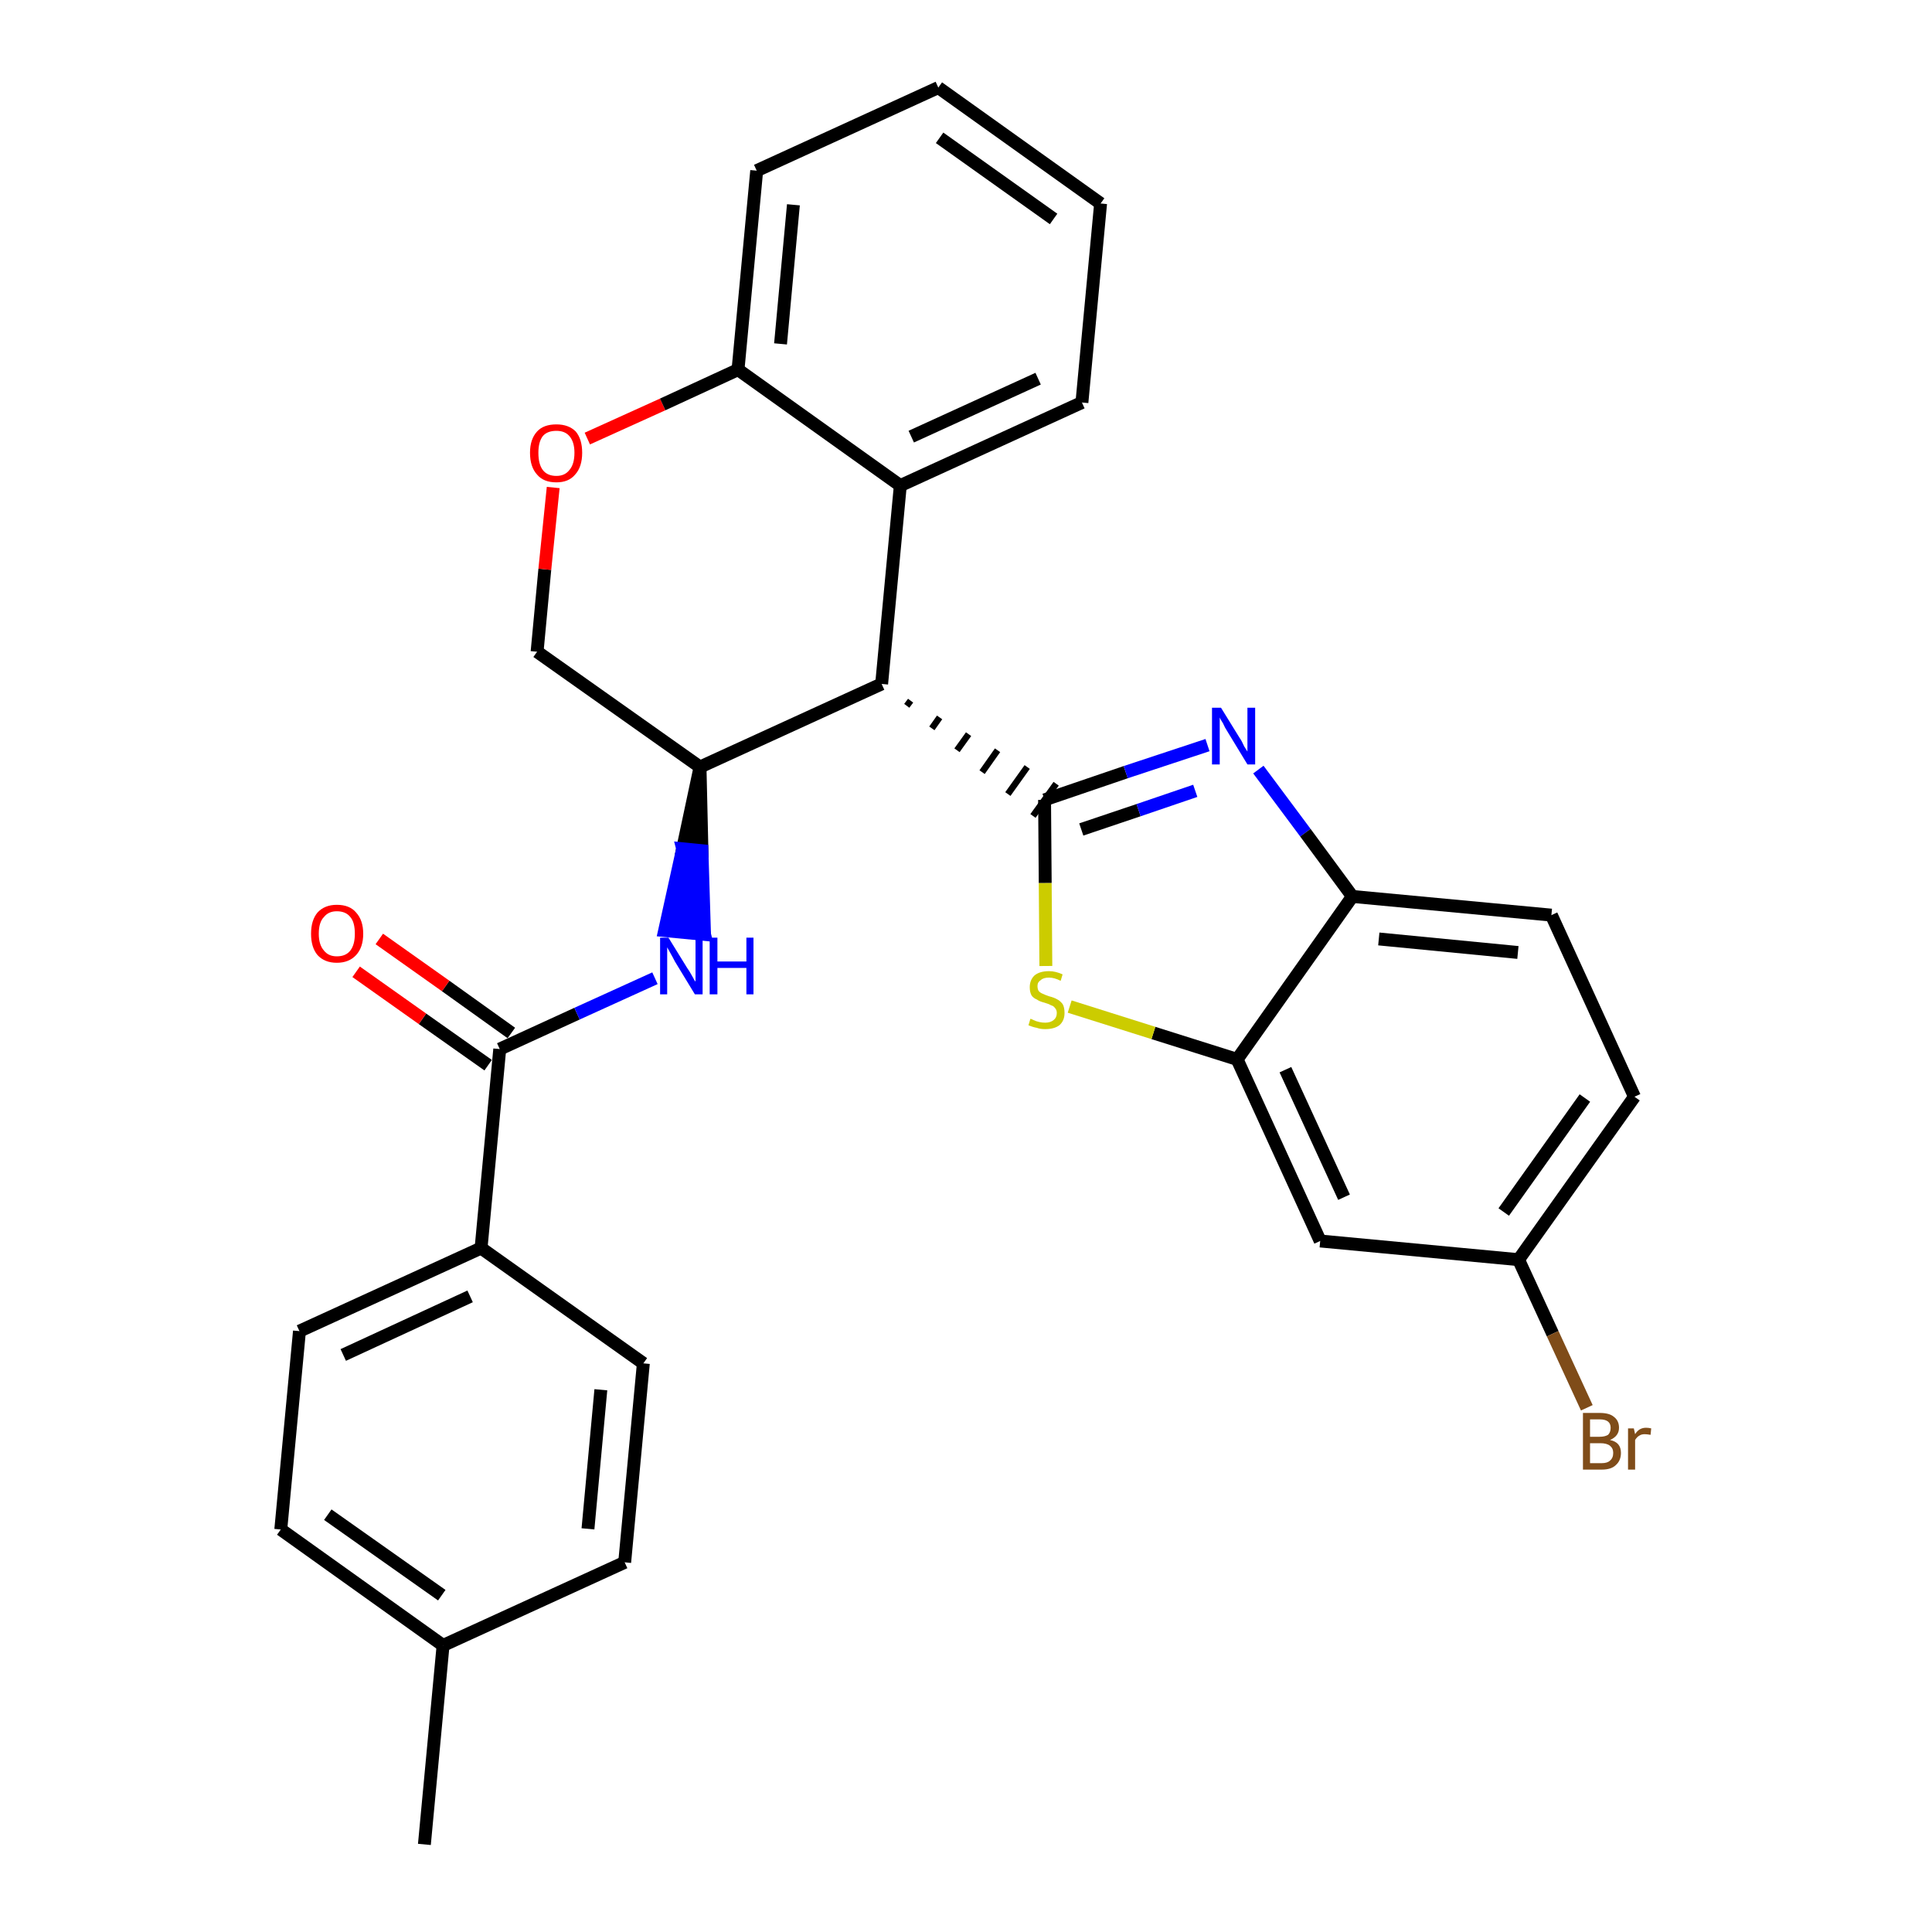 <?xml version='1.0' encoding='iso-8859-1'?>
<svg version='1.1' baseProfile='full'
              xmlns='http://www.w3.org/2000/svg'
                      xmlns:rdkit='http://www.rdkit.org/xml'
                      xmlns:xlink='http://www.w3.org/1999/xlink'
                  xml:space='preserve'
width='300px' height='300px' viewBox='0 0 300 300'>
<!-- END OF HEADER -->
<path class='bond-0 atom-0 atom-1' d='M 65.9,286.4 L 68.8,255.5' style='fill:none;fill-rule:evenodd;stroke:#000000;stroke-width:2.0px;stroke-linecap:butt;stroke-linejoin:miter;stroke-opacity:1' />
<path class='bond-1 atom-1 atom-2' d='M 68.8,255.5 L 43.6,237.5' style='fill:none;fill-rule:evenodd;stroke:#000000;stroke-width:2.0px;stroke-linecap:butt;stroke-linejoin:miter;stroke-opacity:1' />
<path class='bond-1 atom-1 atom-2' d='M 68.6,247.7 L 50.9,235.2' style='fill:none;fill-rule:evenodd;stroke:#000000;stroke-width:2.0px;stroke-linecap:butt;stroke-linejoin:miter;stroke-opacity:1' />
<path class='bond-29 atom-29 atom-1' d='M 97.0,242.6 L 68.8,255.5' style='fill:none;fill-rule:evenodd;stroke:#000000;stroke-width:2.0px;stroke-linecap:butt;stroke-linejoin:miter;stroke-opacity:1' />
<path class='bond-2 atom-2 atom-3' d='M 43.6,237.5 L 46.5,206.7' style='fill:none;fill-rule:evenodd;stroke:#000000;stroke-width:2.0px;stroke-linecap:butt;stroke-linejoin:miter;stroke-opacity:1' />
<path class='bond-3 atom-3 atom-4' d='M 46.5,206.7 L 74.7,193.8' style='fill:none;fill-rule:evenodd;stroke:#000000;stroke-width:2.0px;stroke-linecap:butt;stroke-linejoin:miter;stroke-opacity:1' />
<path class='bond-3 atom-3 atom-4' d='M 53.3,210.4 L 73.0,201.3' style='fill:none;fill-rule:evenodd;stroke:#000000;stroke-width:2.0px;stroke-linecap:butt;stroke-linejoin:miter;stroke-opacity:1' />
<path class='bond-4 atom-4 atom-5' d='M 74.7,193.8 L 77.6,162.9' style='fill:none;fill-rule:evenodd;stroke:#000000;stroke-width:2.0px;stroke-linecap:butt;stroke-linejoin:miter;stroke-opacity:1' />
<path class='bond-27 atom-4 atom-28' d='M 74.7,193.8 L 99.9,211.7' style='fill:none;fill-rule:evenodd;stroke:#000000;stroke-width:2.0px;stroke-linecap:butt;stroke-linejoin:miter;stroke-opacity:1' />
<path class='bond-5 atom-5 atom-6' d='M 79.4,160.4 L 69.2,153.1' style='fill:none;fill-rule:evenodd;stroke:#000000;stroke-width:2.0px;stroke-linecap:butt;stroke-linejoin:miter;stroke-opacity:1' />
<path class='bond-5 atom-5 atom-6' d='M 69.2,153.1 L 58.9,145.8' style='fill:none;fill-rule:evenodd;stroke:#FF0000;stroke-width:2.0px;stroke-linecap:butt;stroke-linejoin:miter;stroke-opacity:1' />
<path class='bond-5 atom-5 atom-6' d='M 75.8,165.4 L 65.6,158.2' style='fill:none;fill-rule:evenodd;stroke:#000000;stroke-width:2.0px;stroke-linecap:butt;stroke-linejoin:miter;stroke-opacity:1' />
<path class='bond-5 atom-5 atom-6' d='M 65.6,158.2 L 55.3,150.9' style='fill:none;fill-rule:evenodd;stroke:#FF0000;stroke-width:2.0px;stroke-linecap:butt;stroke-linejoin:miter;stroke-opacity:1' />
<path class='bond-6 atom-5 atom-7' d='M 77.6,162.9 L 89.6,157.4' style='fill:none;fill-rule:evenodd;stroke:#000000;stroke-width:2.0px;stroke-linecap:butt;stroke-linejoin:miter;stroke-opacity:1' />
<path class='bond-6 atom-5 atom-7' d='M 89.6,157.4 L 101.7,151.9' style='fill:none;fill-rule:evenodd;stroke:#0000FF;stroke-width:2.0px;stroke-linecap:butt;stroke-linejoin:miter;stroke-opacity:1' />
<path class='bond-7 atom-8 atom-7' d='M 108.7,119.1 L 106.0,131.8 L 109.0,132.1 Z' style='fill:#000000;fill-rule:evenodd;fill-opacity:1;stroke:#000000;stroke-width:2.0px;stroke-linecap:butt;stroke-linejoin:miter;stroke-opacity:1;' />
<path class='bond-7 atom-8 atom-7' d='M 106.0,131.8 L 109.4,145.1 L 103.2,144.5 Z' style='fill:#0000FF;fill-rule:evenodd;fill-opacity:1;stroke:#0000FF;stroke-width:2.0px;stroke-linecap:butt;stroke-linejoin:miter;stroke-opacity:1;' />
<path class='bond-7 atom-8 atom-7' d='M 106.0,131.8 L 109.0,132.1 L 109.4,145.1 Z' style='fill:#0000FF;fill-rule:evenodd;fill-opacity:1;stroke:#0000FF;stroke-width:2.0px;stroke-linecap:butt;stroke-linejoin:miter;stroke-opacity:1;' />
<path class='bond-8 atom-8 atom-9' d='M 108.7,119.1 L 83.4,101.2' style='fill:none;fill-rule:evenodd;stroke:#000000;stroke-width:2.0px;stroke-linecap:butt;stroke-linejoin:miter;stroke-opacity:1' />
<path class='bond-30 atom-17 atom-8' d='M 136.9,106.2 L 108.7,119.1' style='fill:none;fill-rule:evenodd;stroke:#000000;stroke-width:2.0px;stroke-linecap:butt;stroke-linejoin:miter;stroke-opacity:1' />
<path class='bond-9 atom-9 atom-10' d='M 83.4,101.2 L 84.6,88.4' style='fill:none;fill-rule:evenodd;stroke:#000000;stroke-width:2.0px;stroke-linecap:butt;stroke-linejoin:miter;stroke-opacity:1' />
<path class='bond-9 atom-9 atom-10' d='M 84.6,88.4 L 85.9,75.7' style='fill:none;fill-rule:evenodd;stroke:#FF0000;stroke-width:2.0px;stroke-linecap:butt;stroke-linejoin:miter;stroke-opacity:1' />
<path class='bond-10 atom-10 atom-11' d='M 91.2,68.1 L 102.9,62.8' style='fill:none;fill-rule:evenodd;stroke:#FF0000;stroke-width:2.0px;stroke-linecap:butt;stroke-linejoin:miter;stroke-opacity:1' />
<path class='bond-10 atom-10 atom-11' d='M 102.9,62.8 L 114.6,57.4' style='fill:none;fill-rule:evenodd;stroke:#000000;stroke-width:2.0px;stroke-linecap:butt;stroke-linejoin:miter;stroke-opacity:1' />
<path class='bond-11 atom-11 atom-12' d='M 114.6,57.4 L 117.5,26.5' style='fill:none;fill-rule:evenodd;stroke:#000000;stroke-width:2.0px;stroke-linecap:butt;stroke-linejoin:miter;stroke-opacity:1' />
<path class='bond-11 atom-11 atom-12' d='M 121.2,53.4 L 123.2,31.8' style='fill:none;fill-rule:evenodd;stroke:#000000;stroke-width:2.0px;stroke-linecap:butt;stroke-linejoin:miter;stroke-opacity:1' />
<path class='bond-32 atom-16 atom-11' d='M 139.8,75.4 L 114.6,57.4' style='fill:none;fill-rule:evenodd;stroke:#000000;stroke-width:2.0px;stroke-linecap:butt;stroke-linejoin:miter;stroke-opacity:1' />
<path class='bond-12 atom-12 atom-13' d='M 117.5,26.5 L 145.7,13.6' style='fill:none;fill-rule:evenodd;stroke:#000000;stroke-width:2.0px;stroke-linecap:butt;stroke-linejoin:miter;stroke-opacity:1' />
<path class='bond-13 atom-13 atom-14' d='M 145.7,13.6 L 170.9,31.6' style='fill:none;fill-rule:evenodd;stroke:#000000;stroke-width:2.0px;stroke-linecap:butt;stroke-linejoin:miter;stroke-opacity:1' />
<path class='bond-13 atom-13 atom-14' d='M 145.9,21.4 L 163.6,34.0' style='fill:none;fill-rule:evenodd;stroke:#000000;stroke-width:2.0px;stroke-linecap:butt;stroke-linejoin:miter;stroke-opacity:1' />
<path class='bond-14 atom-14 atom-15' d='M 170.9,31.6 L 168.0,62.5' style='fill:none;fill-rule:evenodd;stroke:#000000;stroke-width:2.0px;stroke-linecap:butt;stroke-linejoin:miter;stroke-opacity:1' />
<path class='bond-15 atom-15 atom-16' d='M 168.0,62.5 L 139.8,75.4' style='fill:none;fill-rule:evenodd;stroke:#000000;stroke-width:2.0px;stroke-linecap:butt;stroke-linejoin:miter;stroke-opacity:1' />
<path class='bond-15 atom-15 atom-16' d='M 161.2,58.8 L 141.5,67.8' style='fill:none;fill-rule:evenodd;stroke:#000000;stroke-width:2.0px;stroke-linecap:butt;stroke-linejoin:miter;stroke-opacity:1' />
<path class='bond-16 atom-16 atom-17' d='M 139.8,75.4 L 136.9,106.2' style='fill:none;fill-rule:evenodd;stroke:#000000;stroke-width:2.0px;stroke-linecap:butt;stroke-linejoin:miter;stroke-opacity:1' />
<path class='bond-17 atom-17 atom-18' d='M 140.8,109.6 L 141.4,108.8' style='fill:none;fill-rule:evenodd;stroke:#000000;stroke-width:1.0px;stroke-linecap:butt;stroke-linejoin:miter;stroke-opacity:1' />
<path class='bond-17 atom-17 atom-18' d='M 144.7,113.1 L 145.9,111.4' style='fill:none;fill-rule:evenodd;stroke:#000000;stroke-width:1.0px;stroke-linecap:butt;stroke-linejoin:miter;stroke-opacity:1' />
<path class='bond-17 atom-17 atom-18' d='M 148.6,116.5 L 150.4,114.0' style='fill:none;fill-rule:evenodd;stroke:#000000;stroke-width:1.0px;stroke-linecap:butt;stroke-linejoin:miter;stroke-opacity:1' />
<path class='bond-17 atom-17 atom-18' d='M 152.5,119.9 L 154.9,116.5' style='fill:none;fill-rule:evenodd;stroke:#000000;stroke-width:1.0px;stroke-linecap:butt;stroke-linejoin:miter;stroke-opacity:1' />
<path class='bond-17 atom-17 atom-18' d='M 156.5,123.3 L 159.5,119.1' style='fill:none;fill-rule:evenodd;stroke:#000000;stroke-width:1.0px;stroke-linecap:butt;stroke-linejoin:miter;stroke-opacity:1' />
<path class='bond-17 atom-17 atom-18' d='M 160.4,126.7 L 164.0,121.7' style='fill:none;fill-rule:evenodd;stroke:#000000;stroke-width:1.0px;stroke-linecap:butt;stroke-linejoin:miter;stroke-opacity:1' />
<path class='bond-18 atom-18 atom-19' d='M 162.2,124.2 L 174.8,119.9' style='fill:none;fill-rule:evenodd;stroke:#000000;stroke-width:2.0px;stroke-linecap:butt;stroke-linejoin:miter;stroke-opacity:1' />
<path class='bond-18 atom-18 atom-19' d='M 174.8,119.9 L 187.5,115.7' style='fill:none;fill-rule:evenodd;stroke:#0000FF;stroke-width:2.0px;stroke-linecap:butt;stroke-linejoin:miter;stroke-opacity:1' />
<path class='bond-18 atom-18 atom-19' d='M 167.9,128.8 L 176.8,125.8' style='fill:none;fill-rule:evenodd;stroke:#000000;stroke-width:2.0px;stroke-linecap:butt;stroke-linejoin:miter;stroke-opacity:1' />
<path class='bond-18 atom-18 atom-19' d='M 176.8,125.8 L 185.6,122.8' style='fill:none;fill-rule:evenodd;stroke:#0000FF;stroke-width:2.0px;stroke-linecap:butt;stroke-linejoin:miter;stroke-opacity:1' />
<path class='bond-31 atom-27 atom-18' d='M 162.4,150.0 L 162.3,137.1' style='fill:none;fill-rule:evenodd;stroke:#CCCC00;stroke-width:2.0px;stroke-linecap:butt;stroke-linejoin:miter;stroke-opacity:1' />
<path class='bond-31 atom-27 atom-18' d='M 162.3,137.1 L 162.2,124.2' style='fill:none;fill-rule:evenodd;stroke:#000000;stroke-width:2.0px;stroke-linecap:butt;stroke-linejoin:miter;stroke-opacity:1' />
<path class='bond-19 atom-19 atom-20' d='M 195.4,119.5 L 202.7,129.3' style='fill:none;fill-rule:evenodd;stroke:#0000FF;stroke-width:2.0px;stroke-linecap:butt;stroke-linejoin:miter;stroke-opacity:1' />
<path class='bond-19 atom-19 atom-20' d='M 202.7,129.3 L 210.0,139.2' style='fill:none;fill-rule:evenodd;stroke:#000000;stroke-width:2.0px;stroke-linecap:butt;stroke-linejoin:miter;stroke-opacity:1' />
<path class='bond-20 atom-20 atom-21' d='M 210.0,139.2 L 240.9,142.1' style='fill:none;fill-rule:evenodd;stroke:#000000;stroke-width:2.0px;stroke-linecap:butt;stroke-linejoin:miter;stroke-opacity:1' />
<path class='bond-20 atom-20 atom-21' d='M 214.1,145.8 L 235.7,147.9' style='fill:none;fill-rule:evenodd;stroke:#000000;stroke-width:2.0px;stroke-linecap:butt;stroke-linejoin:miter;stroke-opacity:1' />
<path class='bond-33 atom-26 atom-20' d='M 192.1,164.5 L 210.0,139.2' style='fill:none;fill-rule:evenodd;stroke:#000000;stroke-width:2.0px;stroke-linecap:butt;stroke-linejoin:miter;stroke-opacity:1' />
<path class='bond-21 atom-21 atom-22' d='M 240.9,142.1 L 253.8,170.3' style='fill:none;fill-rule:evenodd;stroke:#000000;stroke-width:2.0px;stroke-linecap:butt;stroke-linejoin:miter;stroke-opacity:1' />
<path class='bond-22 atom-22 atom-23' d='M 253.8,170.3 L 235.8,195.6' style='fill:none;fill-rule:evenodd;stroke:#000000;stroke-width:2.0px;stroke-linecap:butt;stroke-linejoin:miter;stroke-opacity:1' />
<path class='bond-22 atom-22 atom-23' d='M 246.1,170.5 L 233.5,188.2' style='fill:none;fill-rule:evenodd;stroke:#000000;stroke-width:2.0px;stroke-linecap:butt;stroke-linejoin:miter;stroke-opacity:1' />
<path class='bond-23 atom-23 atom-24' d='M 235.8,195.6 L 241.1,207.1' style='fill:none;fill-rule:evenodd;stroke:#000000;stroke-width:2.0px;stroke-linecap:butt;stroke-linejoin:miter;stroke-opacity:1' />
<path class='bond-23 atom-23 atom-24' d='M 241.1,207.1 L 246.4,218.6' style='fill:none;fill-rule:evenodd;stroke:#7F4C19;stroke-width:2.0px;stroke-linecap:butt;stroke-linejoin:miter;stroke-opacity:1' />
<path class='bond-24 atom-23 atom-25' d='M 235.8,195.6 L 205.0,192.7' style='fill:none;fill-rule:evenodd;stroke:#000000;stroke-width:2.0px;stroke-linecap:butt;stroke-linejoin:miter;stroke-opacity:1' />
<path class='bond-25 atom-25 atom-26' d='M 205.0,192.7 L 192.1,164.5' style='fill:none;fill-rule:evenodd;stroke:#000000;stroke-width:2.0px;stroke-linecap:butt;stroke-linejoin:miter;stroke-opacity:1' />
<path class='bond-25 atom-25 atom-26' d='M 208.7,185.9 L 199.6,166.1' style='fill:none;fill-rule:evenodd;stroke:#000000;stroke-width:2.0px;stroke-linecap:butt;stroke-linejoin:miter;stroke-opacity:1' />
<path class='bond-26 atom-26 atom-27' d='M 192.1,164.5 L 179.1,160.4' style='fill:none;fill-rule:evenodd;stroke:#000000;stroke-width:2.0px;stroke-linecap:butt;stroke-linejoin:miter;stroke-opacity:1' />
<path class='bond-26 atom-26 atom-27' d='M 179.1,160.4 L 166.1,156.3' style='fill:none;fill-rule:evenodd;stroke:#CCCC00;stroke-width:2.0px;stroke-linecap:butt;stroke-linejoin:miter;stroke-opacity:1' />
<path class='bond-28 atom-28 atom-29' d='M 99.9,211.7 L 97.0,242.6' style='fill:none;fill-rule:evenodd;stroke:#000000;stroke-width:2.0px;stroke-linecap:butt;stroke-linejoin:miter;stroke-opacity:1' />
<path class='bond-28 atom-28 atom-29' d='M 93.3,215.8 L 91.3,237.4' style='fill:none;fill-rule:evenodd;stroke:#000000;stroke-width:2.0px;stroke-linecap:butt;stroke-linejoin:miter;stroke-opacity:1' />
<path  class='atom-6' d='M 48.3 145.0
Q 48.3 142.9, 49.3 141.7
Q 50.4 140.5, 52.3 140.5
Q 54.3 140.5, 55.3 141.7
Q 56.4 142.9, 56.4 145.0
Q 56.4 147.1, 55.3 148.3
Q 54.2 149.5, 52.3 149.5
Q 50.4 149.5, 49.3 148.3
Q 48.3 147.1, 48.3 145.0
M 52.3 148.5
Q 53.7 148.5, 54.4 147.6
Q 55.1 146.7, 55.1 145.0
Q 55.1 143.2, 54.4 142.4
Q 53.7 141.5, 52.3 141.5
Q 51.0 141.5, 50.3 142.4
Q 49.5 143.2, 49.5 145.0
Q 49.5 146.7, 50.3 147.6
Q 51.0 148.5, 52.3 148.5
' fill='#FF0000'/>
<path  class='atom-7' d='M 103.8 145.6
L 106.7 150.3
Q 107.0 150.7, 107.5 151.6
Q 107.9 152.4, 108.0 152.4
L 108.0 145.6
L 109.1 145.6
L 109.1 154.4
L 107.9 154.4
L 104.8 149.3
Q 104.5 148.7, 104.1 148.0
Q 103.7 147.3, 103.6 147.1
L 103.6 154.4
L 102.5 154.4
L 102.5 145.6
L 103.8 145.6
' fill='#0000FF'/>
<path  class='atom-7' d='M 110.2 145.6
L 111.4 145.6
L 111.4 149.3
L 115.9 149.3
L 115.9 145.6
L 117.0 145.6
L 117.0 154.4
L 115.9 154.4
L 115.9 150.3
L 111.4 150.3
L 111.4 154.4
L 110.2 154.4
L 110.2 145.6
' fill='#0000FF'/>
<path  class='atom-10' d='M 82.3 70.3
Q 82.3 68.2, 83.4 67.0
Q 84.4 65.9, 86.4 65.9
Q 88.3 65.9, 89.4 67.0
Q 90.4 68.2, 90.4 70.3
Q 90.4 72.5, 89.3 73.7
Q 88.3 74.9, 86.4 74.9
Q 84.4 74.9, 83.4 73.7
Q 82.3 72.5, 82.3 70.3
M 86.4 73.9
Q 87.7 73.9, 88.4 73.0
Q 89.2 72.1, 89.2 70.3
Q 89.2 68.6, 88.4 67.7
Q 87.7 66.9, 86.4 66.9
Q 85.0 66.9, 84.3 67.7
Q 83.6 68.6, 83.6 70.3
Q 83.6 72.1, 84.3 73.0
Q 85.0 73.9, 86.4 73.9
' fill='#FF0000'/>
<path  class='atom-19' d='M 189.6 109.9
L 192.5 114.6
Q 192.8 115.0, 193.2 115.9
Q 193.7 116.7, 193.7 116.7
L 193.7 109.9
L 194.9 109.9
L 194.9 118.7
L 193.7 118.7
L 190.6 113.6
Q 190.2 113.0, 189.9 112.3
Q 189.5 111.7, 189.4 111.4
L 189.4 118.7
L 188.2 118.7
L 188.2 109.9
L 189.6 109.9
' fill='#0000FF'/>
<path  class='atom-24' d='M 250.0 223.6
Q 250.9 223.8, 251.3 224.3
Q 251.7 224.8, 251.7 225.6
Q 251.7 226.8, 250.9 227.5
Q 250.2 228.2, 248.7 228.2
L 245.8 228.2
L 245.8 219.4
L 248.4 219.4
Q 249.9 219.4, 250.6 220.0
Q 251.4 220.6, 251.4 221.7
Q 251.4 223.0, 250.0 223.6
M 246.9 220.4
L 246.9 223.1
L 248.4 223.1
Q 249.2 223.1, 249.7 222.8
Q 250.1 222.4, 250.1 221.7
Q 250.1 220.4, 248.4 220.4
L 246.9 220.4
M 248.7 227.2
Q 249.6 227.2, 250.0 226.8
Q 250.5 226.4, 250.5 225.6
Q 250.5 224.9, 250.0 224.5
Q 249.5 224.1, 248.5 224.1
L 246.9 224.1
L 246.9 227.2
L 248.7 227.2
' fill='#7F4C19'/>
<path  class='atom-24' d='M 253.7 221.8
L 253.9 222.7
Q 254.5 221.7, 255.6 221.7
Q 256.0 221.7, 256.4 221.8
L 256.3 222.8
Q 255.7 222.7, 255.4 222.7
Q 254.9 222.7, 254.6 222.9
Q 254.2 223.1, 253.9 223.6
L 253.9 228.2
L 252.8 228.2
L 252.8 221.8
L 253.7 221.8
' fill='#7F4C19'/>
<path  class='atom-27' d='M 160.0 158.2
Q 160.1 158.2, 160.5 158.4
Q 160.9 158.6, 161.4 158.7
Q 161.8 158.8, 162.3 158.8
Q 163.1 158.8, 163.6 158.4
Q 164.1 158.0, 164.1 157.3
Q 164.1 156.8, 163.8 156.5
Q 163.6 156.2, 163.2 156.1
Q 162.9 155.9, 162.2 155.7
Q 161.4 155.5, 161.0 155.2
Q 160.5 155.0, 160.2 154.6
Q 159.9 154.1, 159.9 153.3
Q 159.9 152.2, 160.6 151.5
Q 161.4 150.8, 162.9 150.8
Q 163.9 150.8, 165.0 151.3
L 164.7 152.3
Q 163.7 151.8, 162.9 151.8
Q 162.0 151.8, 161.6 152.2
Q 161.1 152.5, 161.1 153.1
Q 161.1 153.6, 161.3 153.9
Q 161.6 154.2, 161.9 154.3
Q 162.3 154.5, 162.9 154.7
Q 163.7 154.9, 164.2 155.2
Q 164.6 155.4, 165.0 155.9
Q 165.3 156.4, 165.3 157.3
Q 165.3 158.5, 164.5 159.2
Q 163.7 159.8, 162.3 159.8
Q 161.5 159.8, 161.0 159.6
Q 160.4 159.5, 159.7 159.2
L 160.0 158.2
' fill='#CCCC00'/>
</svg>

